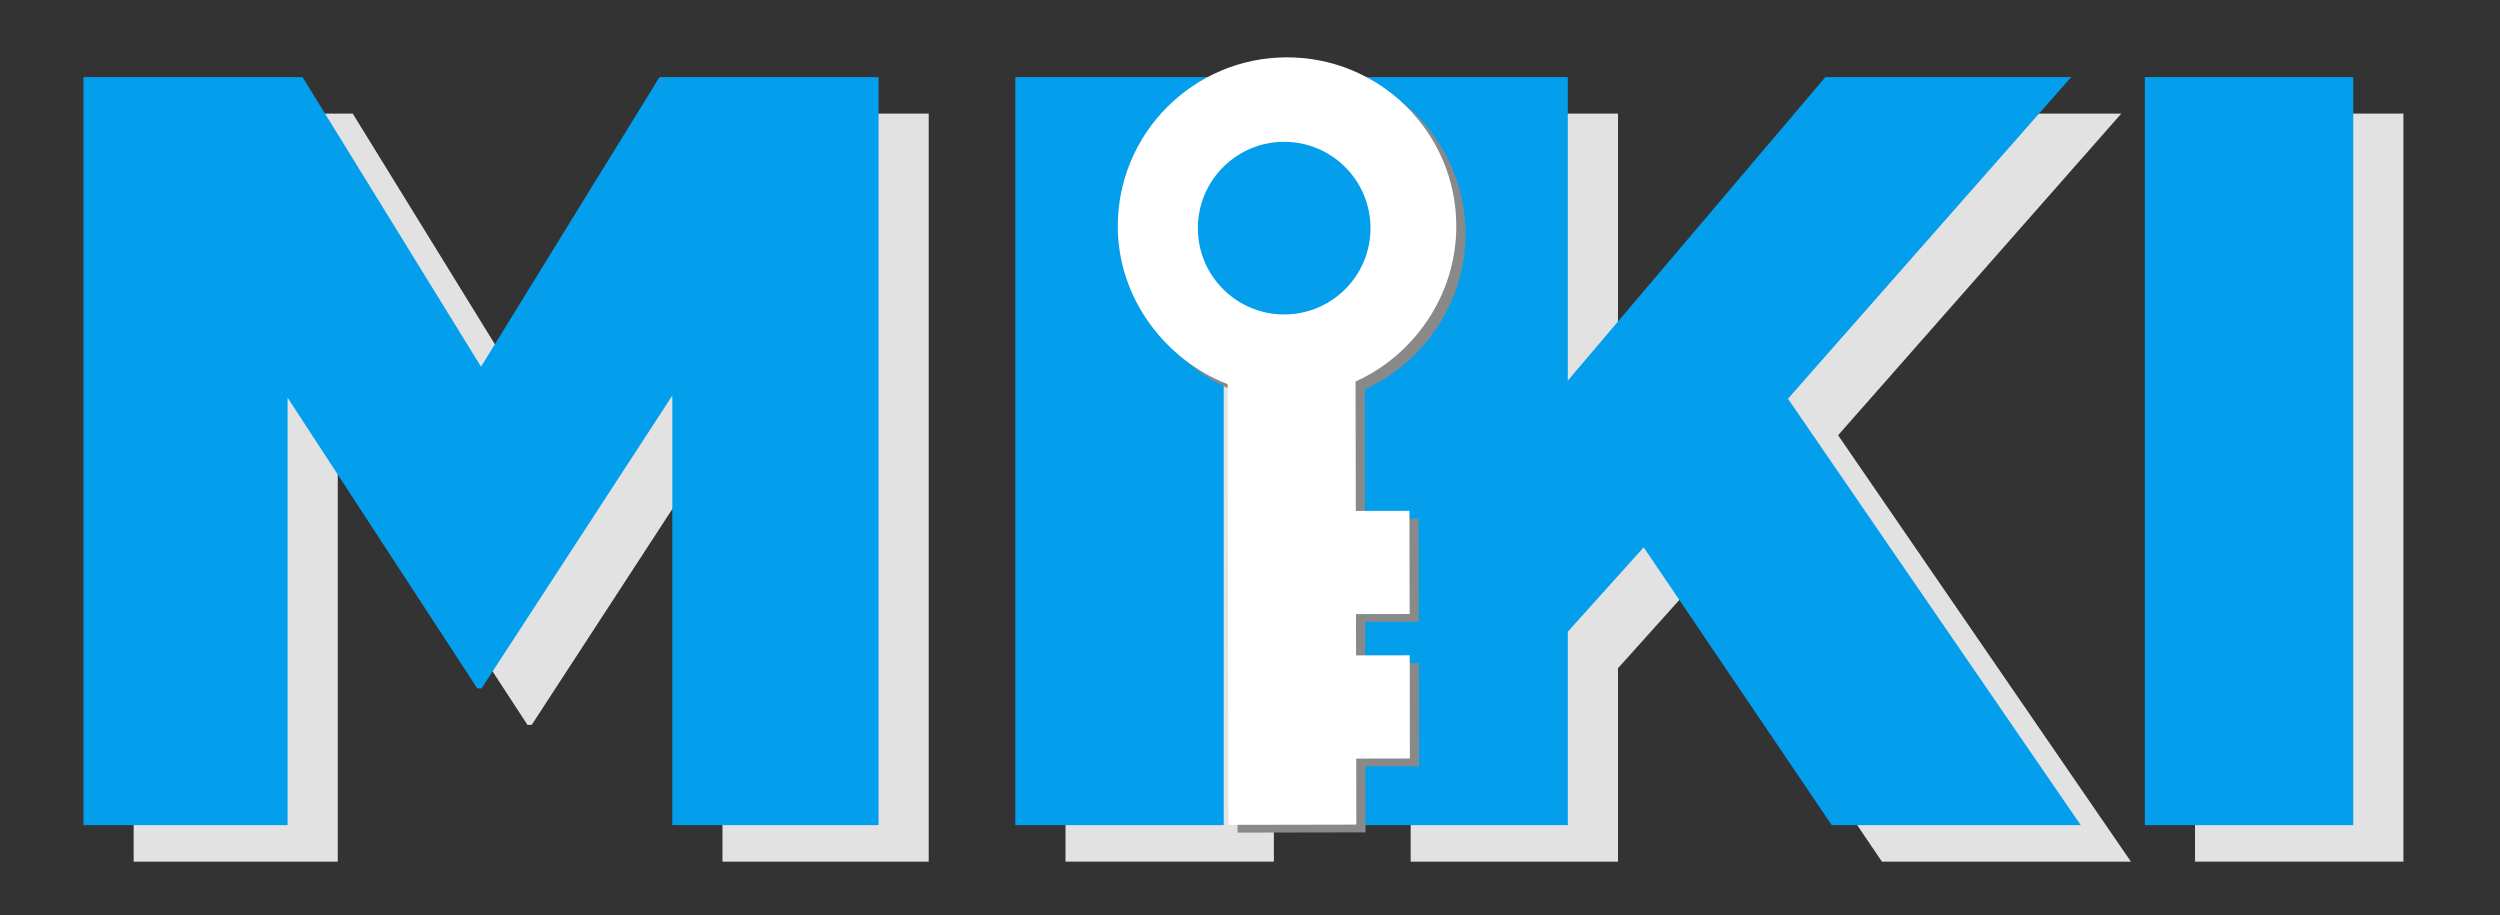<?xml version="1.0" encoding="utf-8"?>
<!-- Generator: Adobe Illustrator 16.0.0, SVG Export Plug-In . SVG Version: 6.00 Build 0)  -->
<!DOCTYPE svg PUBLIC "-//W3C//DTD SVG 1.1//EN" "http://www.w3.org/Graphics/SVG/1.1/DTD/svg11.dtd">
<svg version="1.1" id="Capa_1" xmlns="http://www.w3.org/2000/svg" xmlns:xlink="http://www.w3.org/1999/xlink" x="0px" y="0px"
	 width="490px" height="179.383px" viewBox="0 0 490 179.383" enable-background="new 0 0 490 179.383" xml:space="preserve">
<rect x="0" y="0" width="490" height="179.383" fill="#333333" stroke="none"/>
<g>
	<g>
		<g>
			<path fill="#E2E2E2" d="M26.197,22.264h42.938l34.978,56.762l34.979-56.762h42.938v146.617h-40.425V84.682l-37.387,57.389h-0.838
				l-37.178-56.97v83.78H26.197V22.264z"/>
			<path fill="#E2E2E2" d="M208.837,22.264h40.843v146.617h-40.843V22.264z"/>
			<path fill="#E2E2E2" d="M276.491,22.264h40.633v59.485l50.478-59.485h48.173L360.27,85.31l57.391,83.571h-48.803l-36.863-54.458
				l-14.87,16.549v37.909h-40.633V22.264z"/>
			<path fill="#E2E2E2" d="M430.227,22.264h40.844v146.617h-40.844V22.264z"/>
		</g>
	</g>
</g>
<g>
	<path fill="#039FED" d="M16.364,15.113h42.938l34.978,56.761l34.979-56.761h42.938v146.616h-40.424V77.53l-37.387,57.391h-0.838
		L56.368,77.95v83.78H16.364V15.113z"/>
	<path fill="#039FED" d="M199.004,15.113h40.843v146.616h-40.843V15.113z"/>
	<path fill="#039FED" d="M266.657,15.113h40.634v59.485l50.479-59.485h48.174l-55.505,63.045l57.39,83.571h-48.804l-36.862-54.455
		l-14.871,16.544v37.911h-40.634V15.113z"/>
	<path fill="#039FED" d="M420.394,15.113h40.844v146.616h-40.844V15.113z"/>
</g>
<path fill="#898989" d="M220.89,45.924c0.021,14.132,9.386,26.169,21.528,30.899l0.151,86.369l25.08-0.045l-0.023-12.943
	l10.518-0.02l-0.033-20.226l-10.518,0.018l-0.015-8.091l10.519-0.015l-0.039-20.228l-10.514,0.021l-0.048-25.369
	c11.318-5.077,19.773-16.823,19.746-30.486c-0.031-18.288-14.948-33.084-33.236-33.05C235.723,12.792,220.858,27.641,220.89,45.924z
	"/>
<path fill="#FFFFFF" d="M219.086,44.402c0.021,14.132,9.386,26.169,21.527,30.899l0.152,86.37l25.079-0.046l-0.023-12.942
	l10.517-0.02l-0.033-20.226l-10.518,0.019l-0.015-8.092l10.52-0.015l-0.039-20.227l-10.514,0.019l-0.049-25.368
	c11.319-5.077,19.774-16.823,19.747-30.486C285.406,26,270.49,11.204,252.201,11.238C233.919,11.27,219.055,26.119,219.086,44.402z"
	/>
<circle fill="#039FED" cx="251.698" cy="44.715" r="16.919"/>
</svg>
